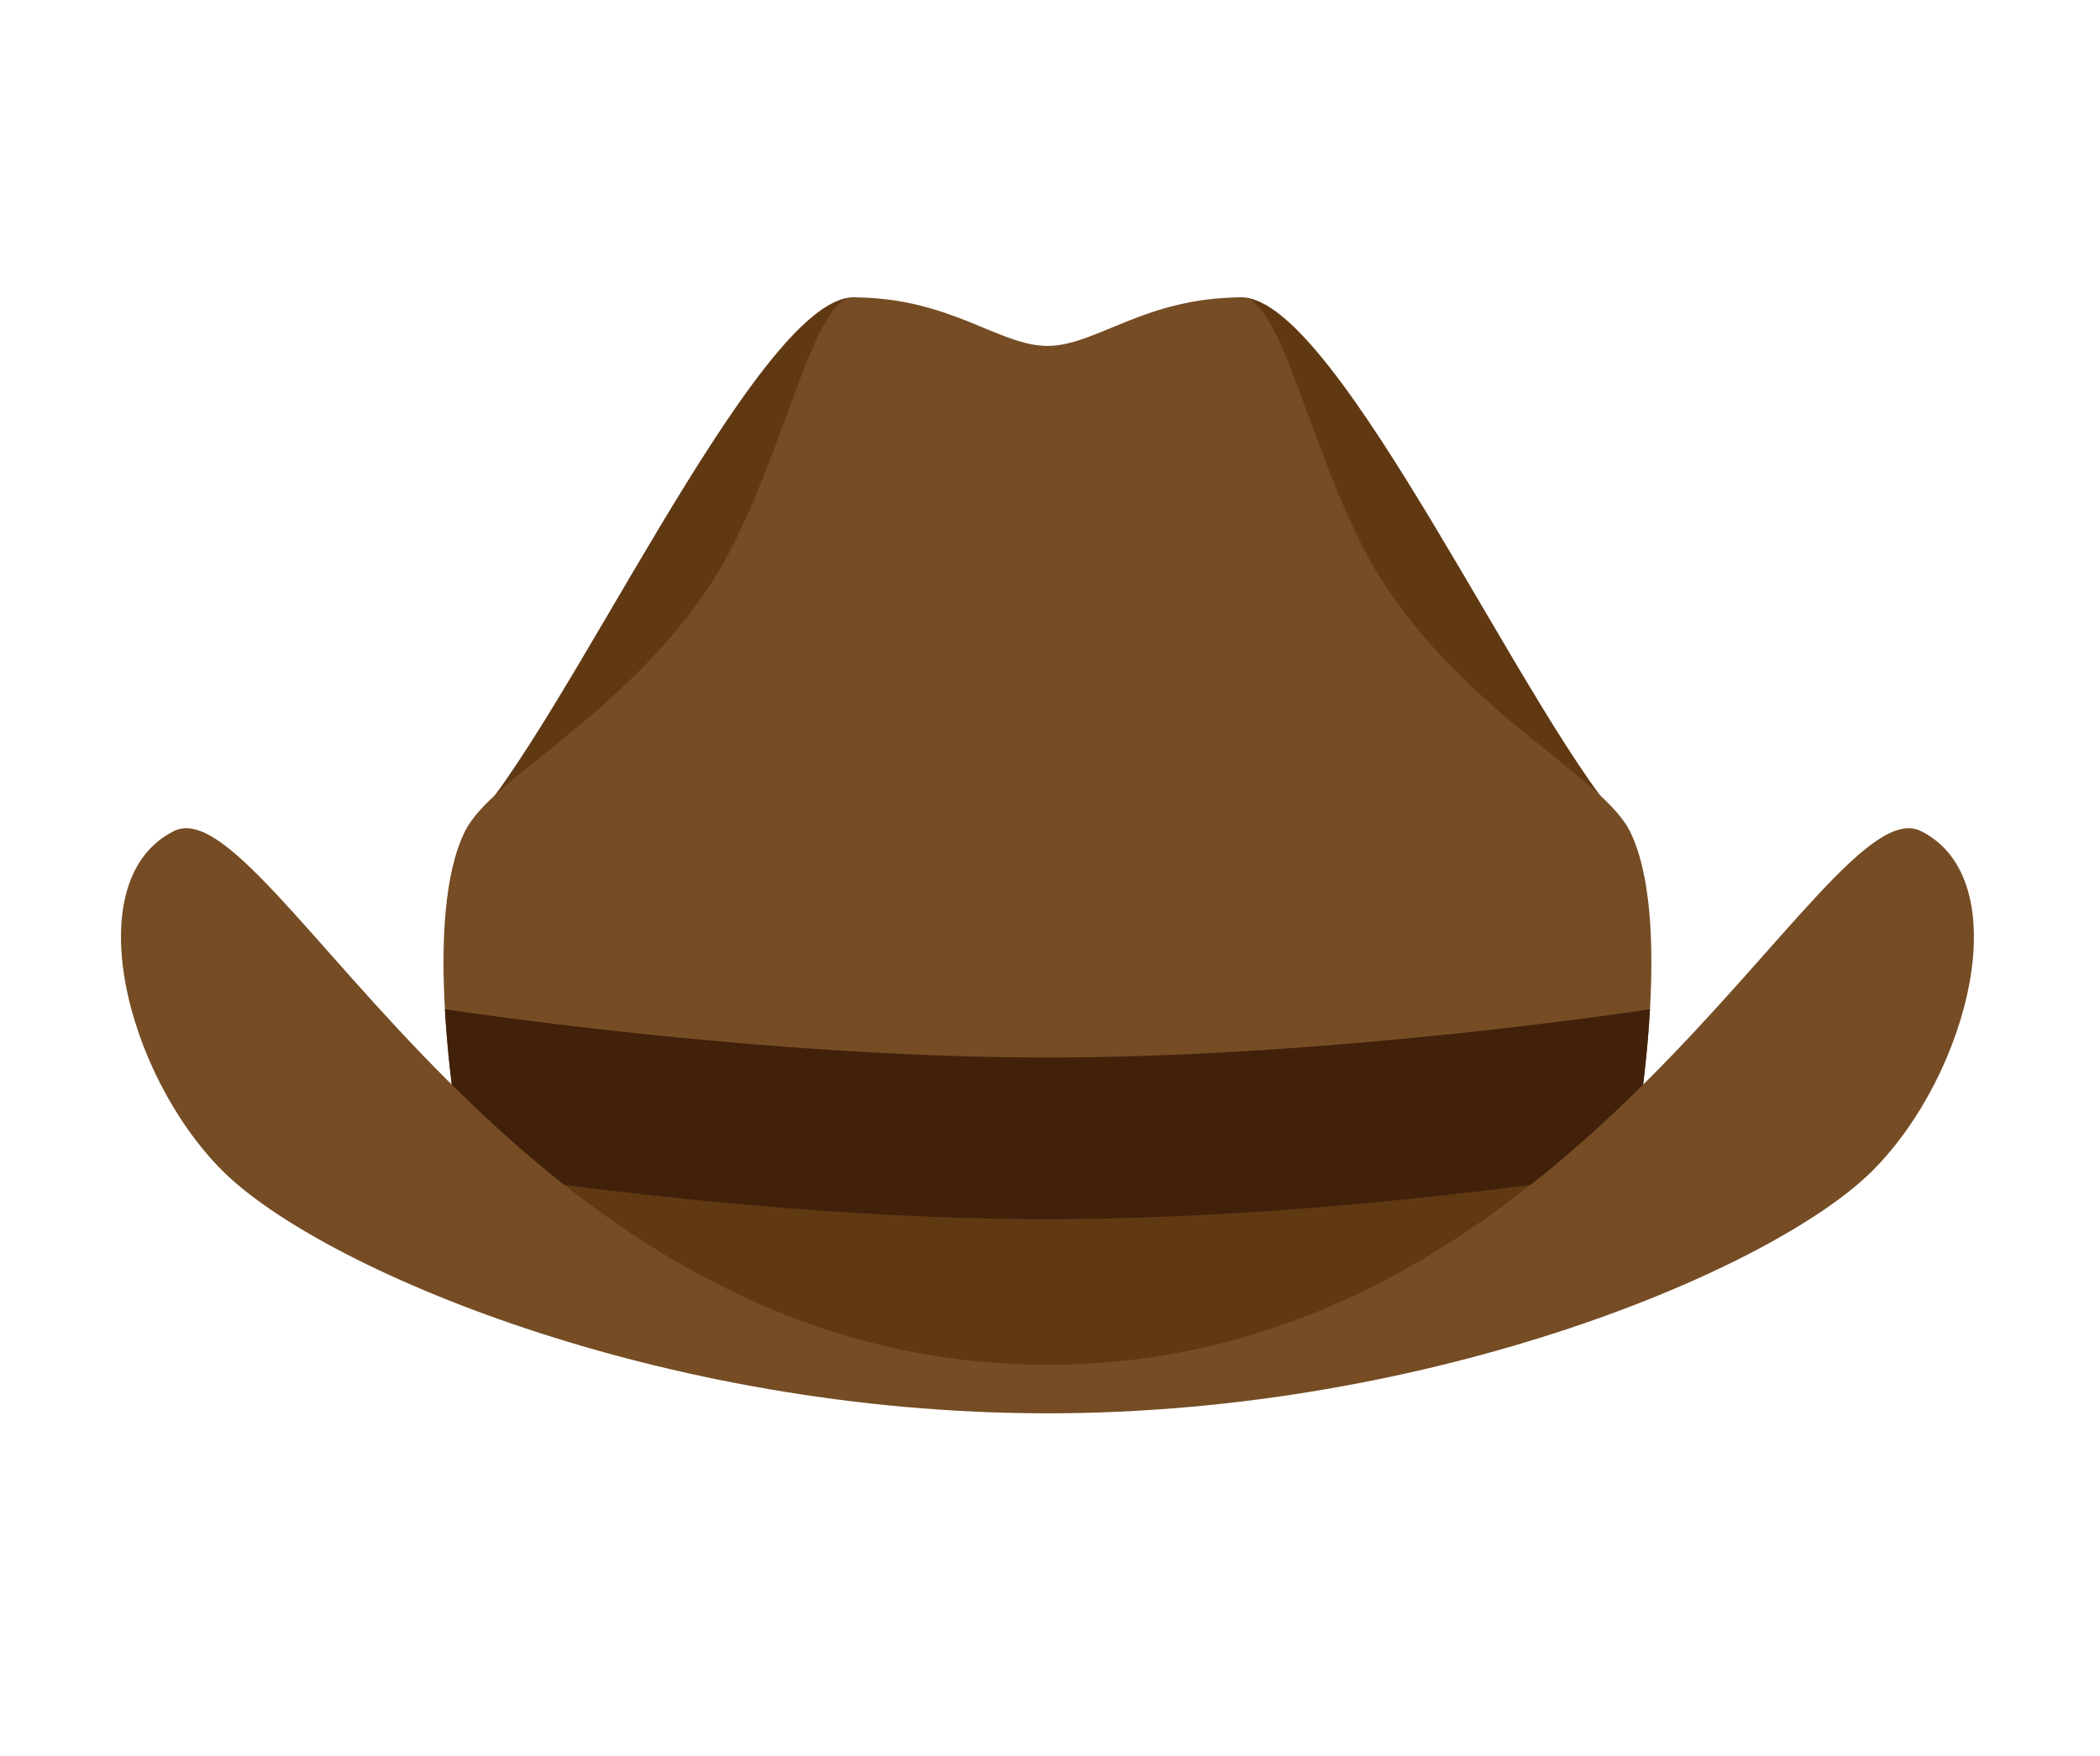 <?xml version="1.0" encoding="utf-8"?>
<!-- Generator: Adobe Illustrator 19.0.0, SVG Export Plug-In . SVG Version: 6.00 Build 0)  -->
<svg version="1.1" id="Layer_1" xmlns="http://www.w3.org/2000/svg" xmlns:xlink="http://www.w3.org/1999/xlink" x="0px" y="0px"
	 viewBox="0 0 416 348" enable-background="new 0 0 416 348" xml:space="preserve">
<g id="XMLID_12006_">
	<path id="XMLID_12019_" fill="#603913" d="M322.859,241.588c0,15.929-49.501,34.182-110.558,34.182
		c-61.063,0-110.559-18.253-110.559-34.182s49.496-28.843,110.559-28.843
		C273.359,212.745,322.859,225.659,322.859,241.588z"/>
	<path id="XMLID_12017_" fill="#603913" d="M322.859,164.677c-19.23-19.226-57.684-105.748-76.908-105.748
		c-19.23,0,9.61,86.522,9.61,86.522S313.246,174.292,322.859,164.677z"/>
	<path id="XMLID_12015_" fill="#603913" d="M92.13,164.677c19.227-19.226,57.681-105.748,76.91-105.748
		c19.226,0-9.615,86.522-9.615,86.522S101.743,174.292,92.13,164.677z"/>
	<path id="XMLID_12013_" fill="#754C24" d="M207.492,241.588c57.684,0,115.368-9.614,115.368-9.614
		s3.049-15.248,3.994-32.001c0.732-12.994,0.204-26.897-3.994-35.296c-5.295-10.587-30.694-22.353-48.067-48.067
		c-14.182-20.985-20.203-57.681-28.84-57.681c-19.23,0-28.844,9.613-38.46,9.613c-9.614,0-19.225-9.613-38.452-9.613
		c-8.642,0-14.66,36.697-28.842,57.681c-17.378,25.713-42.775,37.48-48.068,48.067
		c-4.2,8.399-4.731,22.302-3.997,35.296c0.948,16.753,3.997,32.001,3.997,32.001S149.811,241.588,207.492,241.588z"
		/>
	<path id="XMLID_12010_" fill="#42210B" d="M326.854,199.972c-0.945,16.753-3.994,32.001-3.994,32.001
		s-57.684,9.614-115.368,9.614c-57.681,0-115.361-9.614-115.361-9.614s-3.05-15.248-3.997-32.001l-0.277-0.044
		c0,0,61.955,9.613,119.635,9.613c57.684,0,119.637-9.613,119.637-9.613L326.854,199.972z"/>
	<path id="XMLID_12008_" fill="#754C24" d="M207.492,270.43c105.754,0,153.821-115.365,173.048-105.753
		c19.227,9.616,9.613,48.069-9.61,67.297c-19.233,19.228-86.527,48.069-163.438,48.069
		c-76.908,0-144.203-28.84-163.43-48.069c-19.227-19.228-28.84-57.682-9.614-67.297
		C53.676,155.065,101.743,270.43,207.492,270.43z"/>
</g>
</svg>

